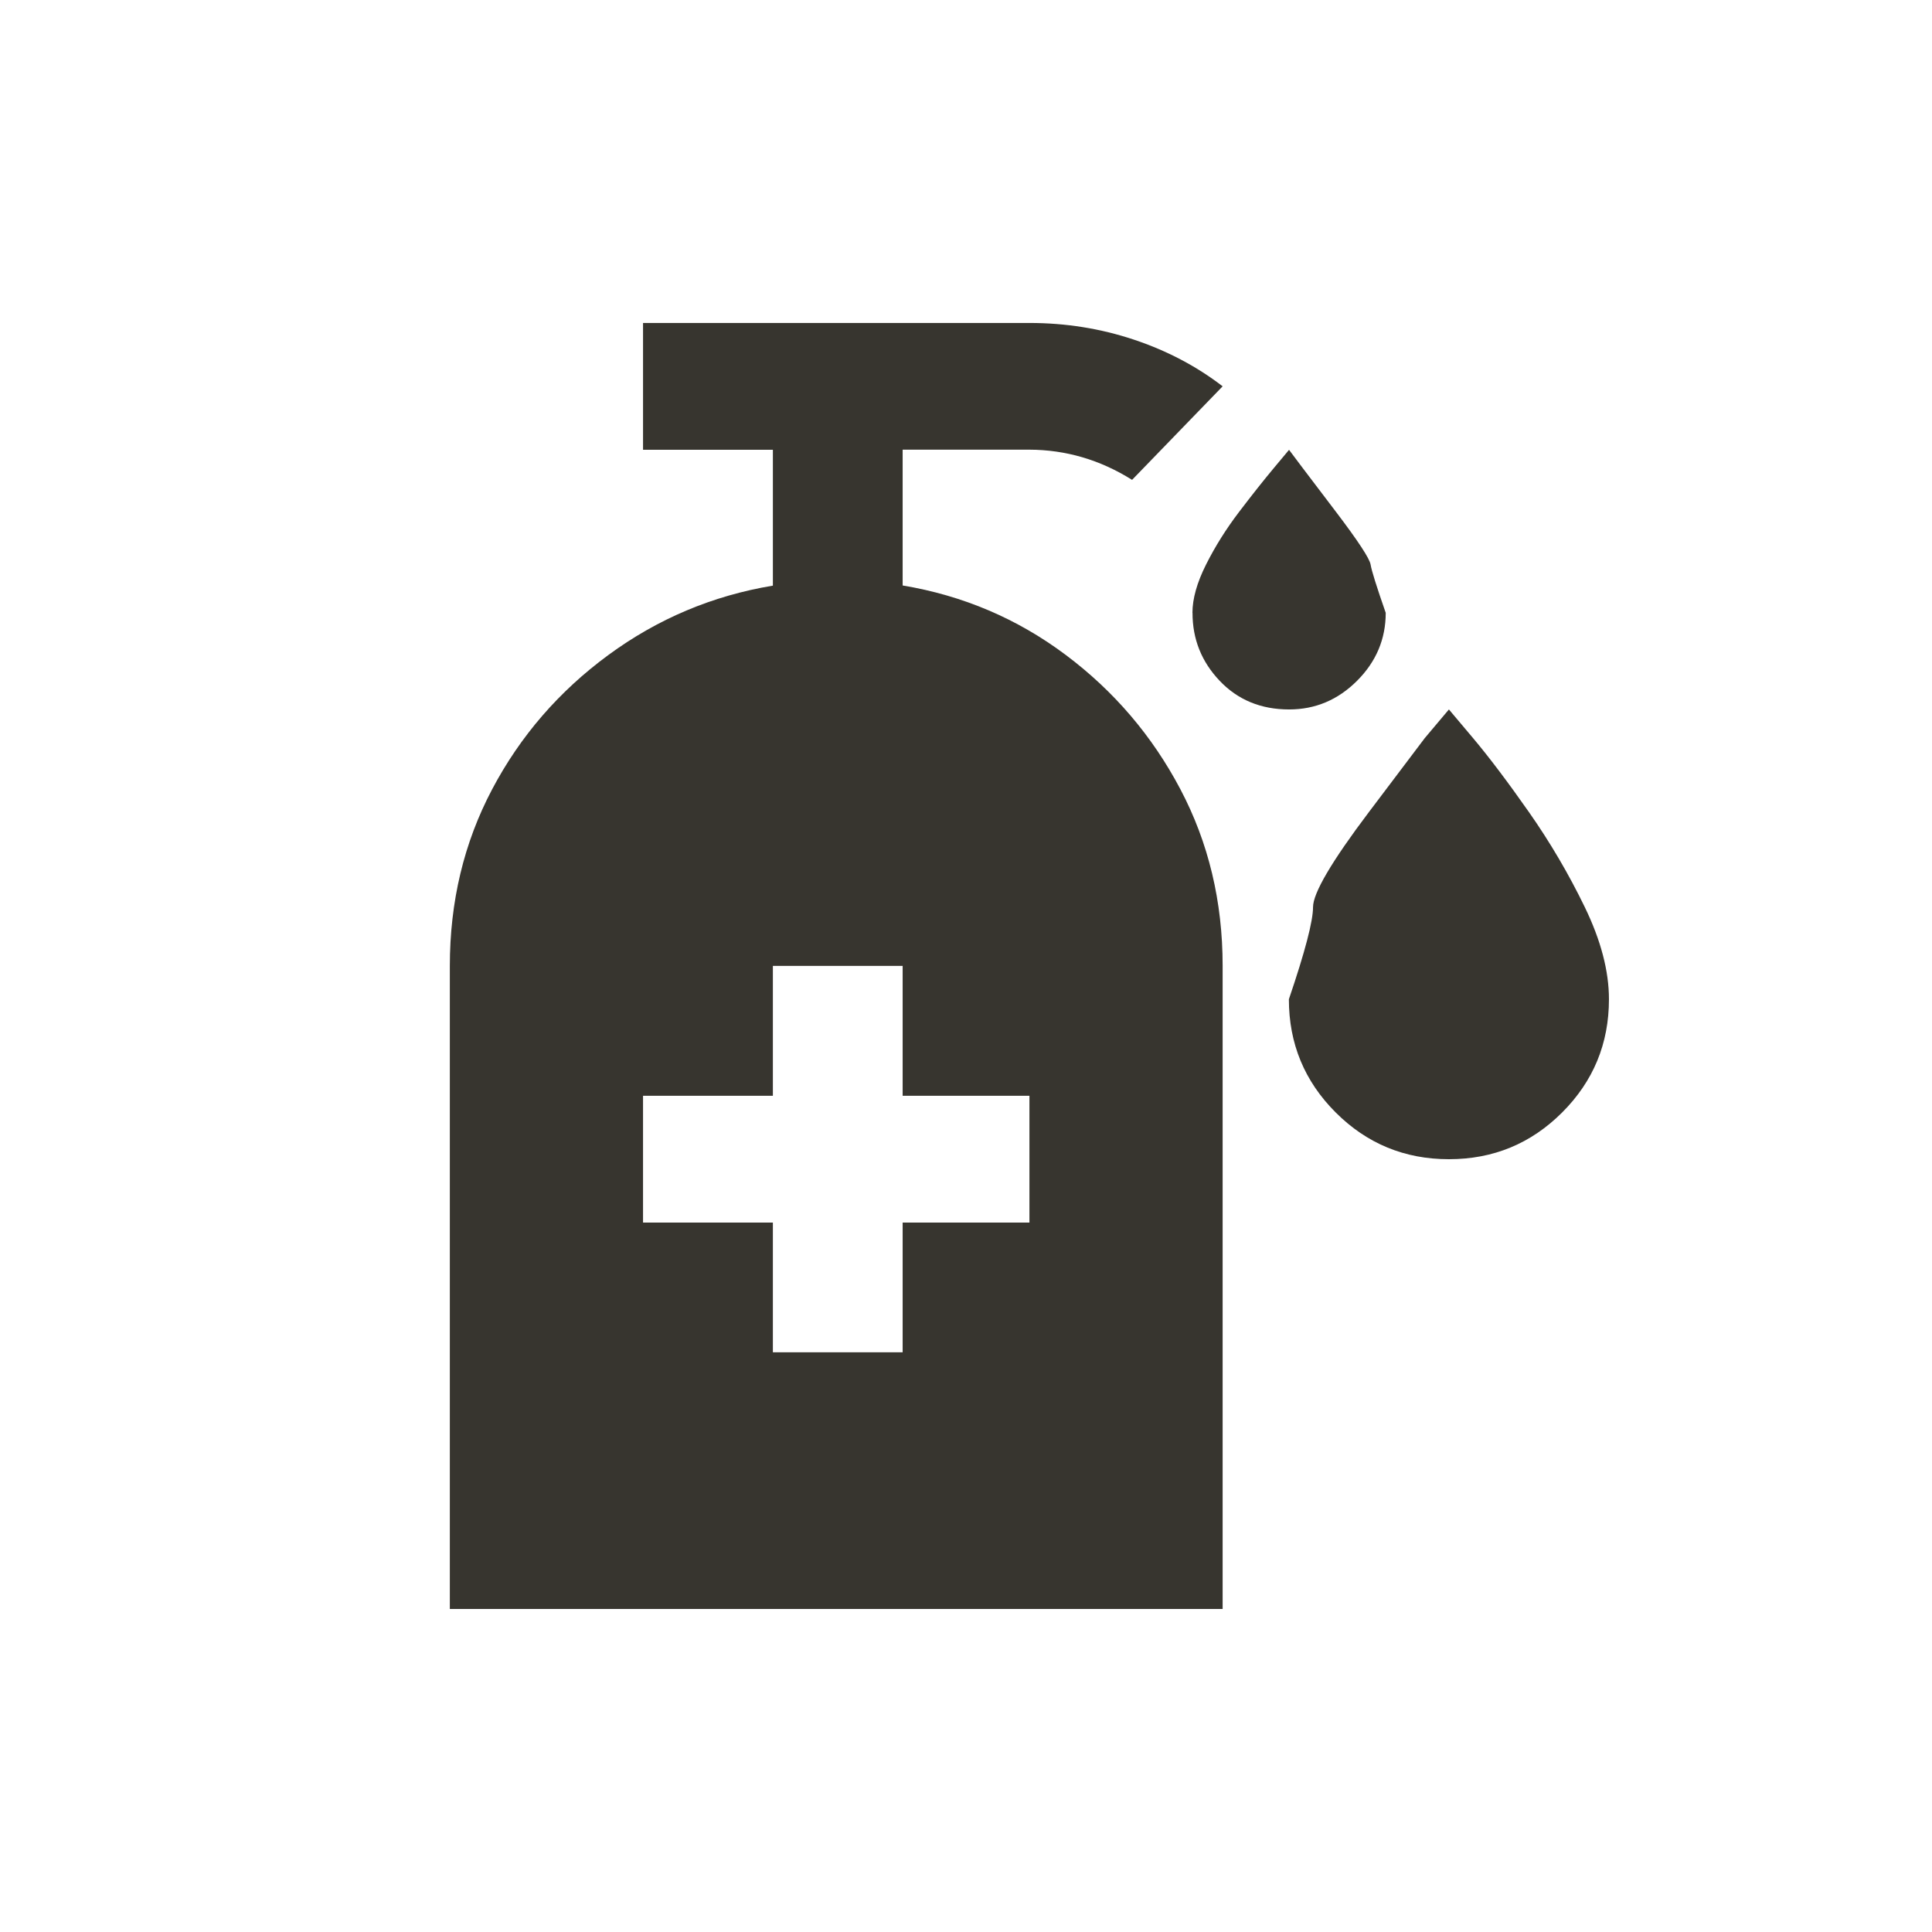 <!-- Generated by IcoMoon.io -->
<svg version="1.1" xmlns="http://www.w3.org/2000/svg" width="24" height="24" viewBox="0 0 24 24">
<title>sanitizer</title>
<path fill="#37352f" d="M14.813 7.613q0-0.263 0.169-0.6t0.412-0.656 0.431-0.544l0.188-0.225 0.169 0.225t0.413 0.544 0.431 0.656 0.188 0.6q0 0.488-0.356 0.844t-0.844 0.356q-0.525 0-0.863-0.356t-0.337-0.844zM18 14.4q0.825 0 1.406-0.581t0.581-1.406q0-0.525-0.3-1.144t-0.694-1.181-0.694-0.919l-0.3-0.356-0.3 0.356t-0.694 0.919-0.694 1.181-0.3 1.144q0 0.825 0.581 1.406t1.406 0.581zM12.788 13.612h-1.575v-1.613h-1.612v1.613h-1.613v1.575h1.613v1.612h1.612v-1.612h1.575v-1.575zM15.188 12v7.987h-9.6v-7.987q0-1.2 0.525-2.194t1.444-1.669 2.044-0.862v-1.688h-1.613v-1.575h4.8q0.675 0 1.294 0.206t1.106 0.581l-1.125 1.162q-0.3-0.188-0.619-0.281t-0.656-0.094h-1.575v1.687q1.125 0.188 2.025 0.862t1.425 1.669 0.525 2.194z"></path>
</svg>
